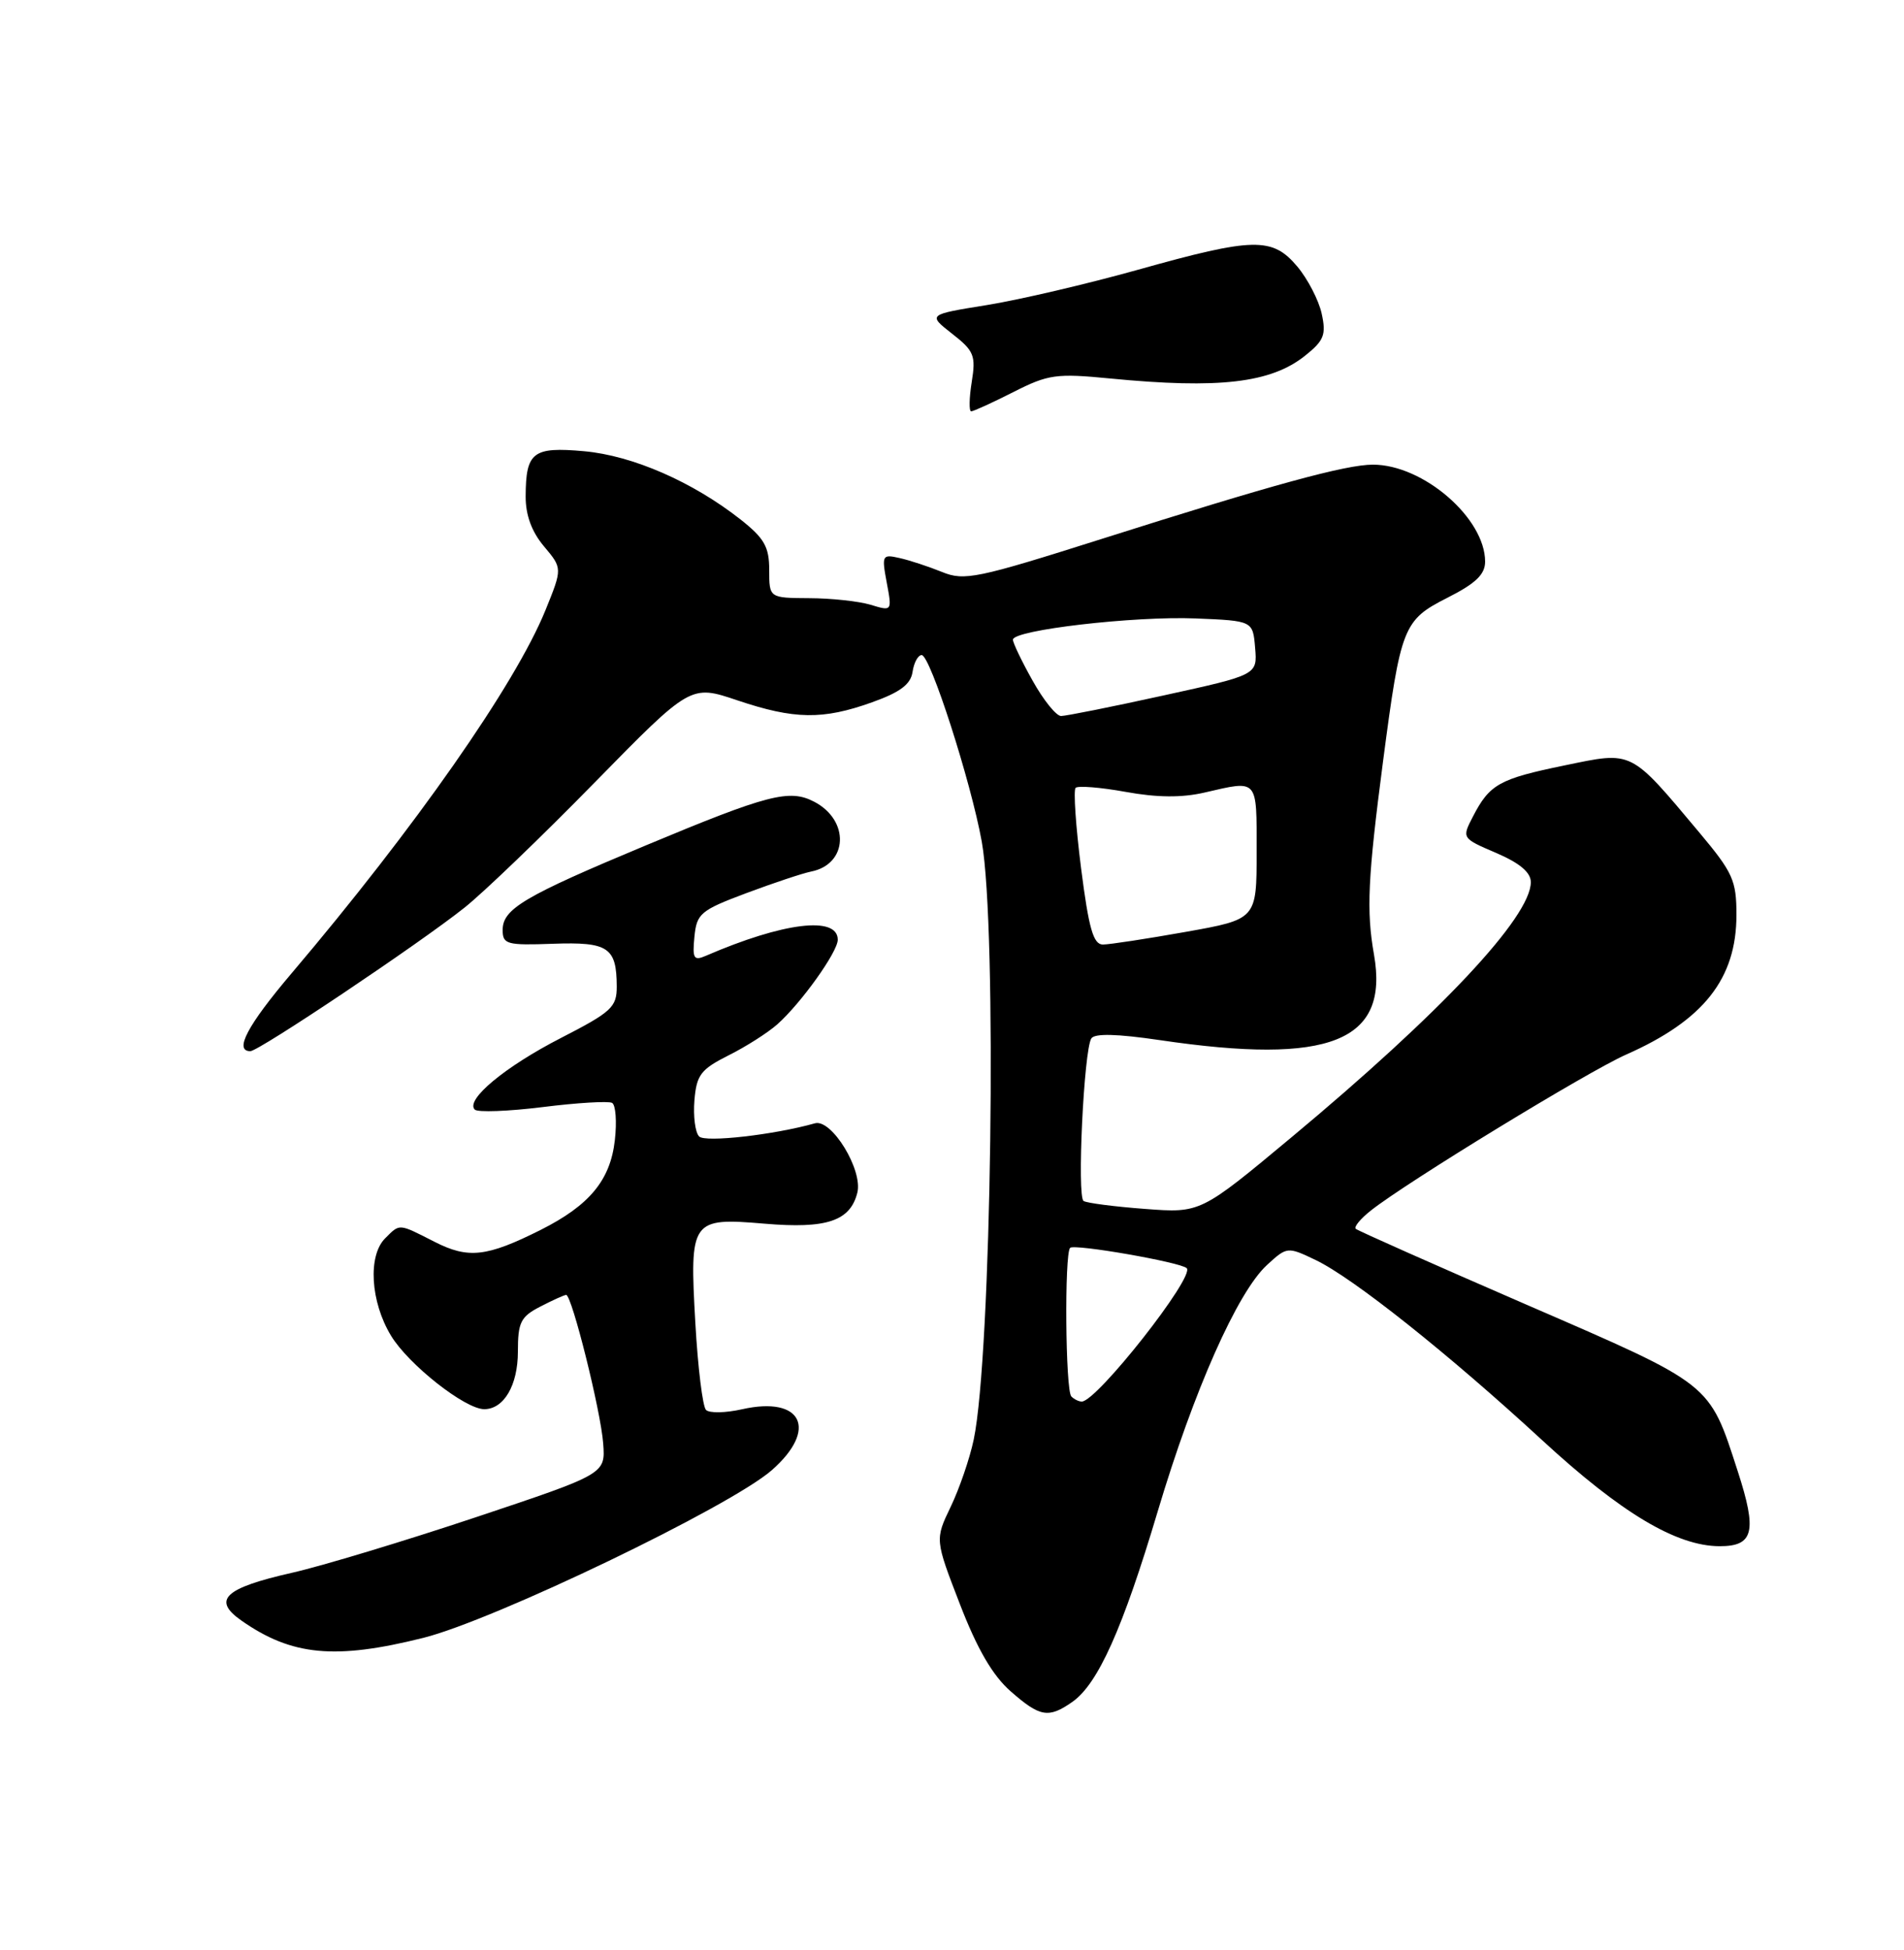<?xml version="1.0" encoding="UTF-8" standalone="no"?>
<!DOCTYPE svg PUBLIC "-//W3C//DTD SVG 1.1//EN" "http://www.w3.org/Graphics/SVG/1.1/DTD/svg11.dtd" >
<svg xmlns="http://www.w3.org/2000/svg" xmlns:xlink="http://www.w3.org/1999/xlink" version="1.1" viewBox="0 0 250 256">
 <g >
 <path fill="currentColor"
d=" M 140.80 223.43 C 144.17 221.07 147.41 213.84 152.01 198.42 C 156.74 182.56 162.48 169.63 166.36 166.07 C 168.99 163.66 169.05 163.65 172.73 165.41 C 177.64 167.75 190.14 177.69 202.50 189.08 C 212.87 198.64 220.12 202.97 225.78 202.99 C 230.27 203.00 230.74 201.06 228.16 193.12 C 224.39 181.48 224.90 181.89 200.50 171.31 C 188.40 166.06 178.28 161.57 178.01 161.32 C 177.75 161.07 178.65 159.98 180.01 158.91 C 184.82 155.12 208.46 140.69 213.51 138.45 C 223.69 133.95 228.00 128.50 228.00 120.10 C 228.00 115.58 227.53 114.55 223.13 109.30 C 213.96 98.37 214.45 98.62 205.41 100.49 C 196.85 102.25 195.59 102.96 193.40 107.20 C 191.93 110.04 191.93 110.04 196.46 111.98 C 199.55 113.31 201.00 114.53 201.00 115.81 C 201.00 120.38 189.18 132.98 169.56 149.32 C 157.63 159.26 157.63 159.26 150.35 158.71 C 146.34 158.41 142.71 157.94 142.28 157.67 C 141.39 157.13 142.31 137.93 143.29 136.33 C 143.72 135.65 146.66 135.72 152.29 136.55 C 174.63 139.85 182.41 136.75 180.41 125.33 C 179.39 119.57 179.60 115.23 181.59 100.00 C 183.92 82.24 184.24 81.42 190.04 78.48 C 193.76 76.60 195.00 75.41 195.00 73.73 C 194.99 68.02 186.87 61.00 180.27 61.00 C 176.70 61.00 167.13 63.62 144.69 70.74 C 128.26 75.95 126.62 76.29 123.69 75.09 C 121.93 74.38 119.43 73.55 118.11 73.26 C 115.83 72.74 115.76 72.89 116.43 76.48 C 117.14 80.25 117.13 80.25 114.32 79.40 C 112.77 78.93 109.14 78.54 106.25 78.53 C 101.00 78.50 101.00 78.50 101.00 74.83 C 101.00 71.79 100.36 70.67 97.25 68.21 C 90.96 63.26 83.08 59.82 76.71 59.24 C 69.96 58.63 69.04 59.34 69.02 65.17 C 69.01 67.62 69.81 69.81 71.43 71.73 C 73.85 74.61 73.85 74.61 71.62 80.11 C 67.65 89.87 54.52 108.65 38.25 127.82 C 32.48 134.62 30.70 138.00 32.87 138.00 C 33.99 138.00 55.08 123.87 61.00 119.15 C 63.48 117.18 71.17 109.79 78.09 102.72 C 90.68 89.87 90.68 89.87 96.81 91.94 C 104.31 94.46 108.02 94.52 114.50 92.20 C 118.20 90.88 119.58 89.84 119.82 88.21 C 120.00 86.99 120.54 86.00 121.02 86.00 C 122.14 86.00 127.48 102.59 128.91 110.50 C 130.94 121.84 130.19 177.88 127.85 189.00 C 127.33 191.47 125.97 195.44 124.83 197.81 C 122.76 202.12 122.76 202.12 126.04 210.60 C 128.31 216.49 130.34 219.97 132.69 222.03 C 136.55 225.42 137.67 225.62 140.80 223.43 Z  M 55.59 215.02 C 64.95 212.67 95.92 197.77 101.35 193.00 C 107.46 187.63 105.30 183.24 97.44 185.01 C 95.27 185.50 93.14 185.54 92.70 185.10 C 92.26 184.66 91.63 179.53 91.30 173.68 C 90.53 160.11 90.73 159.83 100.42 160.65 C 108.54 161.34 111.64 160.30 112.57 156.58 C 113.32 153.60 109.19 146.85 107.00 147.47 C 101.67 148.98 92.61 150.01 91.80 149.20 C 91.28 148.68 91.01 146.55 91.18 144.45 C 91.46 141.11 92.01 140.39 95.66 138.55 C 97.95 137.41 100.83 135.57 102.06 134.48 C 105.18 131.71 110.00 124.97 110.00 123.37 C 110.00 120.21 102.86 121.08 92.68 125.48 C 91.09 126.17 90.90 125.84 91.18 122.98 C 91.48 119.93 91.97 119.51 98.00 117.25 C 101.58 115.91 105.40 114.64 106.50 114.42 C 111.35 113.46 111.60 107.70 106.90 105.25 C 103.65 103.56 100.83 104.29 84.81 110.98 C 68.83 117.65 66.00 119.32 66.00 122.09 C 66.00 123.97 66.54 124.12 72.59 123.90 C 79.87 123.64 80.96 124.37 80.98 129.50 C 80.99 132.22 80.31 132.85 73.65 136.27 C 66.30 140.04 61.06 144.40 62.34 145.67 C 62.72 146.05 66.73 145.90 71.26 145.34 C 75.79 144.77 79.89 144.53 80.37 144.79 C 80.84 145.05 81.01 147.26 80.73 149.69 C 80.14 154.94 77.40 158.24 71.00 161.46 C 63.90 165.02 61.49 165.29 57.04 163.02 C 52.29 160.60 52.53 160.61 50.57 162.57 C 48.28 164.86 48.64 170.90 51.34 175.35 C 53.63 179.14 61.07 185.00 63.58 185.00 C 66.16 185.00 68.00 181.86 68.00 177.45 C 68.00 173.59 68.36 172.86 70.95 171.53 C 72.57 170.69 74.10 170.00 74.34 170.00 C 75.08 170.00 78.89 185.25 79.20 189.50 C 79.50 193.50 79.50 193.50 62.50 199.18 C 53.15 202.30 42.27 205.59 38.33 206.48 C 29.45 208.49 27.82 210.04 31.71 212.76 C 38.31 217.38 44.01 217.92 55.59 215.02 Z  M 133.06 51.47 C 137.65 49.14 138.69 49.00 145.78 49.69 C 160.07 51.08 166.89 50.28 171.37 46.69 C 173.85 44.71 174.15 43.95 173.54 41.17 C 173.15 39.40 171.70 36.61 170.33 34.98 C 167.06 31.10 164.62 31.15 149.43 35.41 C 142.78 37.27 133.86 39.36 129.58 40.05 C 121.81 41.30 121.81 41.30 125.01 43.81 C 127.90 46.06 128.15 46.68 127.59 50.15 C 127.25 52.27 127.22 54.00 127.52 54.00 C 127.82 54.00 130.32 52.86 133.06 51.47 Z  M 140.67 183.33 C 139.89 182.56 139.75 164.58 140.51 163.82 C 141.06 163.27 155.04 165.71 155.82 166.49 C 156.93 167.59 144.01 184.00 142.04 184.00 C 141.65 184.00 141.03 183.70 140.67 183.33 Z  M 141.95 114.00 C 141.25 108.49 140.93 103.74 141.23 103.43 C 141.54 103.13 144.50 103.36 147.80 103.96 C 151.92 104.71 155.17 104.74 158.15 104.05 C 165.26 102.41 165.00 102.12 165.00 111.84 C 165.00 120.68 165.00 120.68 155.69 122.34 C 150.57 123.25 145.67 124.00 144.81 124.00 C 143.56 124.00 142.96 121.91 141.95 114.00 Z  M 135.59 89.37 C 134.16 86.83 133.00 84.40 133.00 83.98 C 133.00 82.71 148.94 80.86 157.00 81.19 C 164.50 81.50 164.50 81.50 164.80 85.05 C 165.10 88.60 165.10 88.60 152.78 91.30 C 146.01 92.79 139.95 94.00 139.32 94.00 C 138.69 94.00 137.01 91.92 135.59 89.37 Z "/>
</g>
</svg>